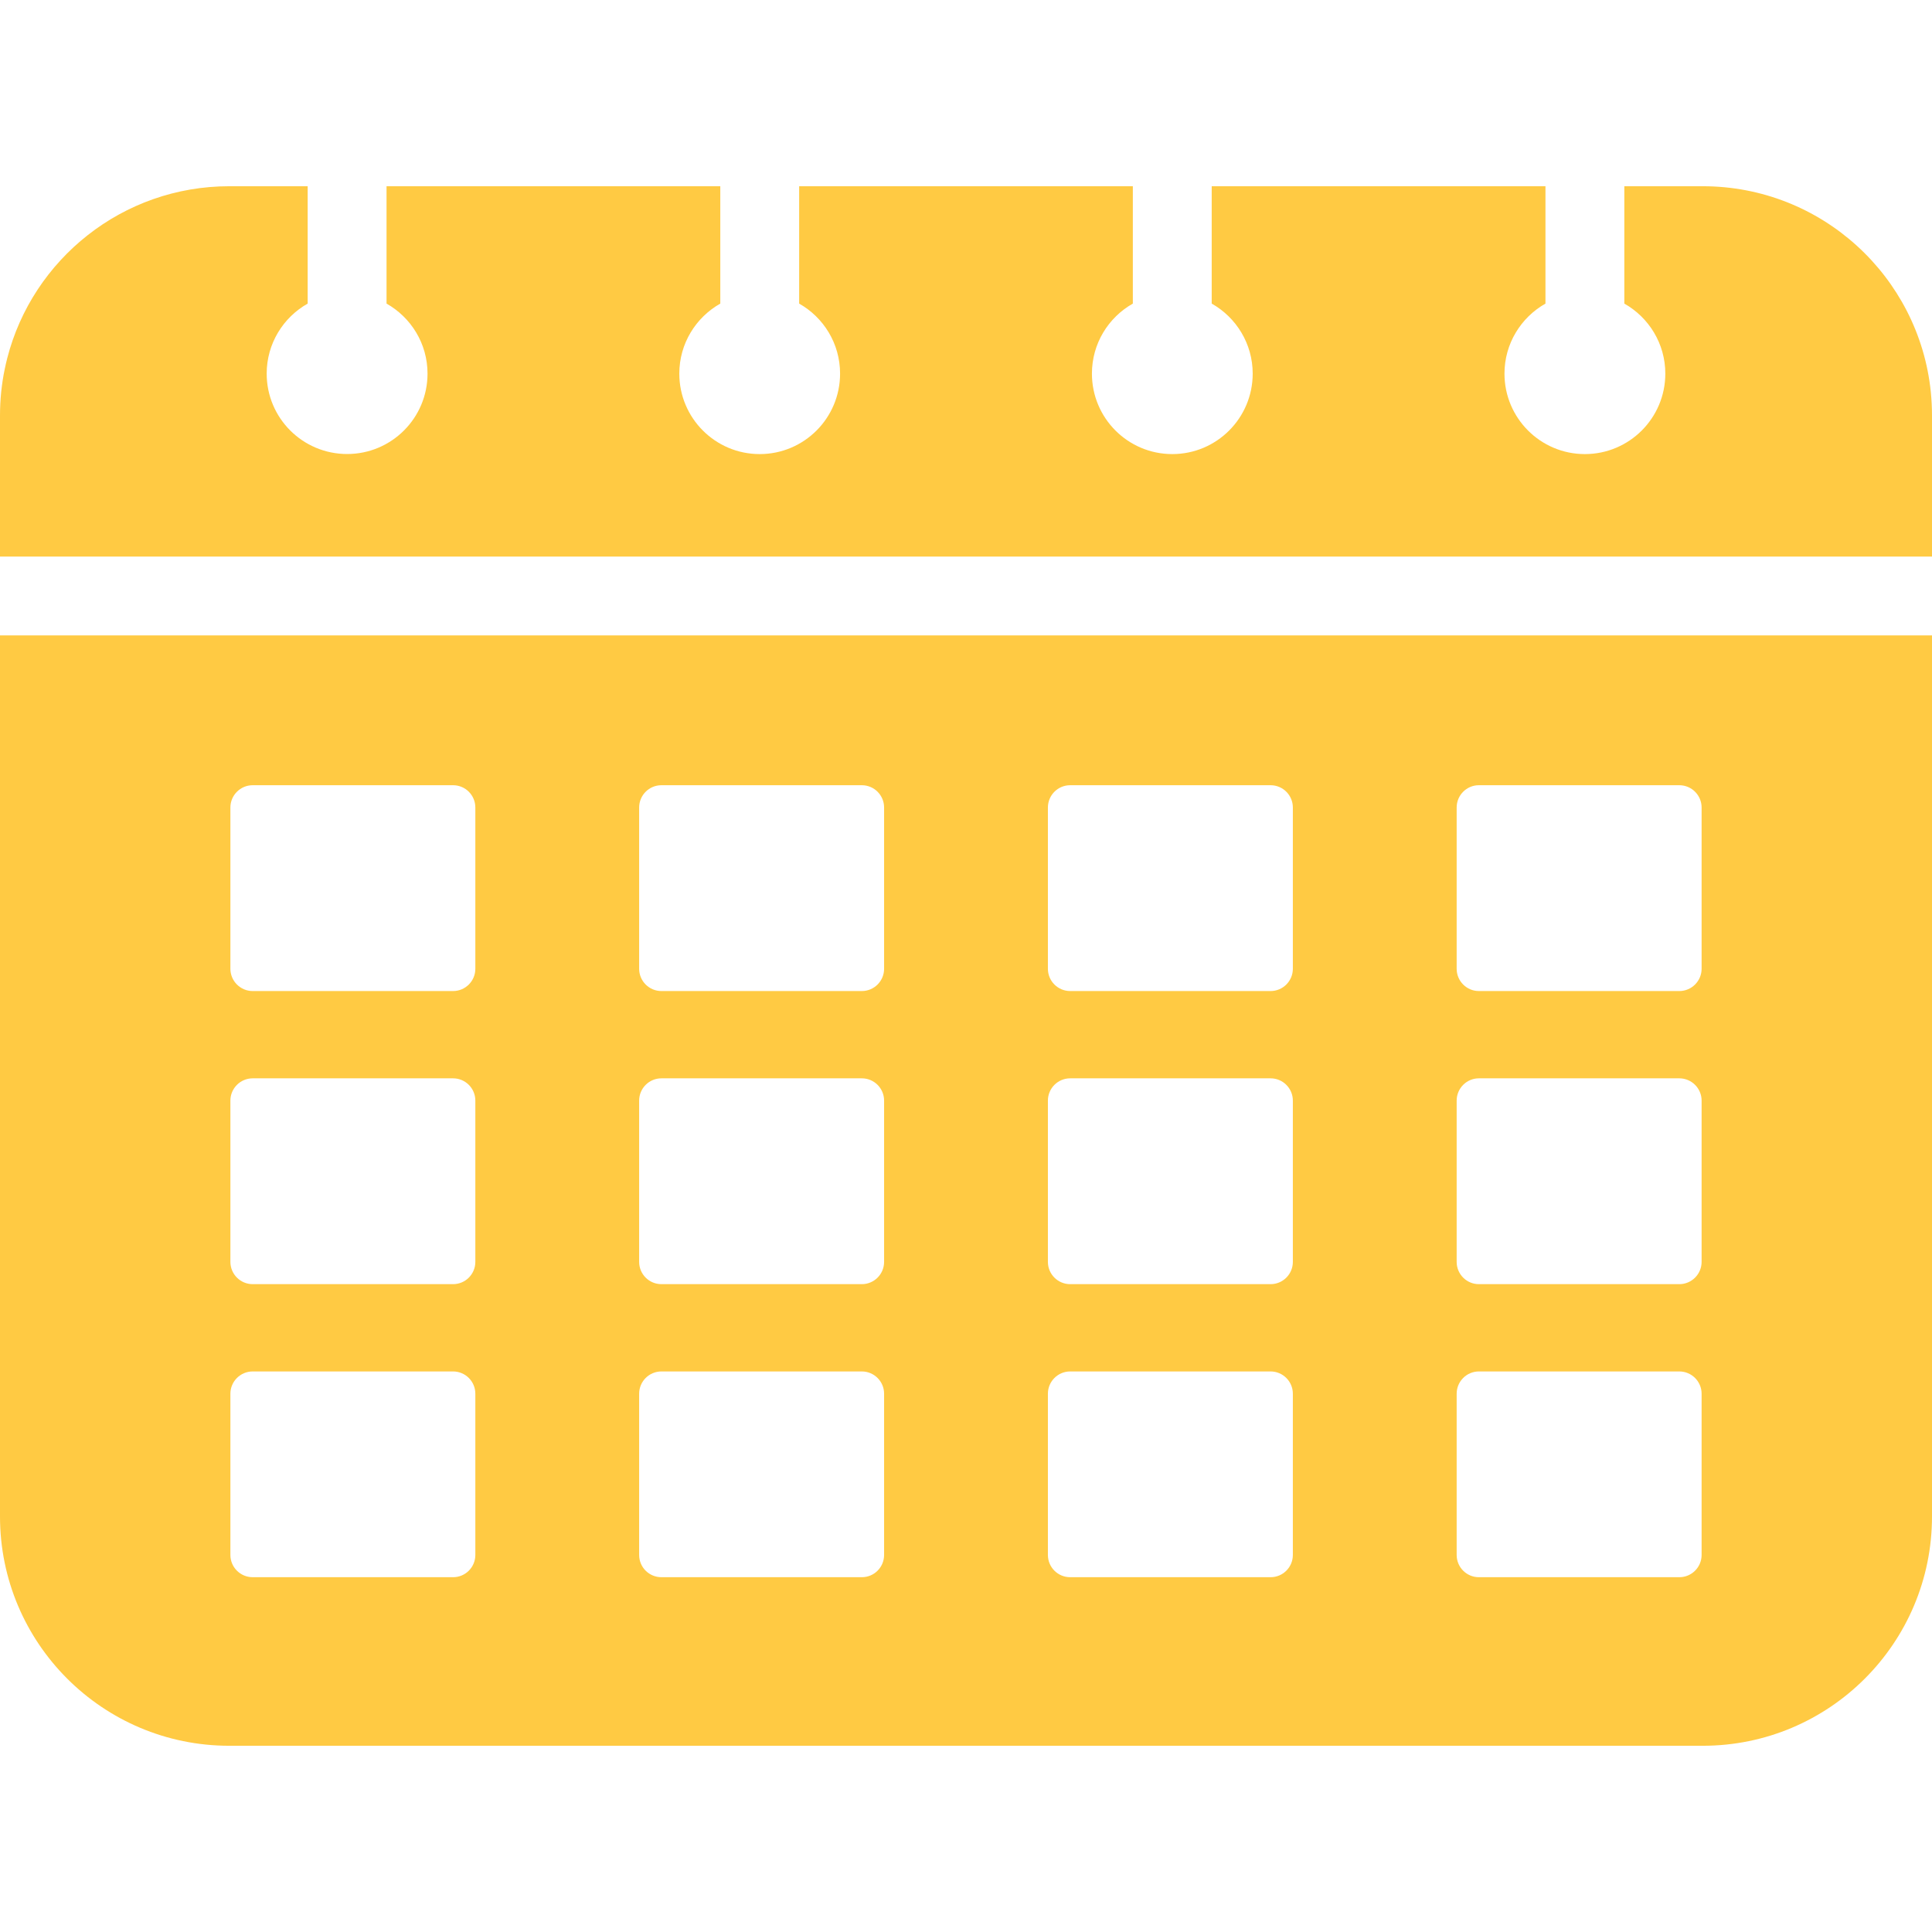 <svg width="28" height="28" viewBox="0 0 28 28" fill="none" xmlns="http://www.w3.org/2000/svg">
<path d="M0 9.968V14.124V21.978C0 23.813 1.488 25.301 3.323 25.301H24.677C26.512 25.301 28 23.813 28 21.978V14.124V9.968V9.209H0V9.968ZM21.111 11.703C21.111 11.525 21.255 11.38 21.433 11.38H24.338C24.516 11.38 24.661 11.525 24.661 11.703V14.04C24.661 14.218 24.516 14.363 24.338 14.363H21.433C21.255 14.363 21.111 14.218 21.111 14.04V11.703ZM21.111 15.951C21.111 15.773 21.255 15.628 21.433 15.628H24.338C24.516 15.628 24.661 15.773 24.661 15.951V18.288C24.661 18.466 24.516 18.611 24.338 18.611H21.433C21.255 18.611 21.111 18.466 21.111 18.288V15.951ZM21.111 20.199C21.111 20.021 21.255 19.876 21.433 19.876H24.338C24.516 19.876 24.661 20.021 24.661 20.199V22.535C24.661 22.714 24.516 22.858 24.338 22.858H21.433C21.255 22.858 21.111 22.714 21.111 22.535V20.199ZM15.187 11.703C15.187 11.525 15.331 11.38 15.51 11.38H18.414C18.593 11.38 18.737 11.525 18.737 11.703V14.04C18.737 14.218 18.593 14.363 18.414 14.363H15.51C15.331 14.363 15.187 14.218 15.187 14.04V11.703ZM15.187 15.951C15.187 15.773 15.331 15.628 15.51 15.628H18.414C18.593 15.628 18.737 15.773 18.737 15.951V18.288C18.737 18.466 18.593 18.611 18.414 18.611H15.51C15.331 18.611 15.187 18.466 15.187 18.288V15.951ZM15.187 20.199C15.187 20.021 15.331 19.876 15.51 19.876H18.414C18.593 19.876 18.737 20.021 18.737 20.199V22.535C18.737 22.714 18.593 22.858 18.414 22.858H15.51C15.331 22.858 15.187 22.714 15.187 22.535V20.199ZM9.263 11.703C9.263 11.525 9.407 11.38 9.586 11.38H12.49C12.669 11.38 12.813 11.525 12.813 11.703V14.04C12.813 14.218 12.669 14.363 12.49 14.363H9.586C9.407 14.363 9.263 14.218 9.263 14.04V11.703ZM9.263 15.951C9.263 15.773 9.407 15.628 9.586 15.628H12.49C12.669 15.628 12.813 15.773 12.813 15.951V18.288C12.813 18.466 12.669 18.611 12.49 18.611H9.586C9.407 18.611 9.263 18.466 9.263 18.288V15.951ZM9.263 20.199C9.263 20.021 9.407 19.876 9.586 19.876H12.49C12.669 19.876 12.813 20.021 12.813 20.199V22.535C12.813 22.714 12.669 22.858 12.49 22.858H9.586C9.407 22.858 9.263 22.714 9.263 22.535V20.199ZM3.339 11.703C3.339 11.525 3.484 11.38 3.662 11.38H6.566C6.745 11.38 6.889 11.525 6.889 11.703V14.04C6.889 14.218 6.745 14.363 6.566 14.363H3.662C3.484 14.363 3.339 14.218 3.339 14.04V11.703ZM3.339 15.951C3.339 15.773 3.484 15.628 3.662 15.628H6.566C6.745 15.628 6.889 15.773 6.889 15.951V18.288C6.889 18.466 6.745 18.611 6.566 18.611H3.662C3.484 18.611 3.339 18.466 3.339 18.288V15.951ZM3.339 20.199C3.339 20.021 3.484 19.876 3.662 19.876H6.566C6.745 19.876 6.889 20.021 6.889 20.199V22.535C6.889 22.714 6.745 22.858 6.566 22.858H3.662C3.484 22.858 3.339 22.714 3.339 22.535V20.199Z" fill="#FFCA43"/>
<path d="M27.983 5.682C27.813 4.007 26.398 2.699 24.677 2.699H24.677H23.541V4.4C23.895 4.6 24.135 4.979 24.135 5.415C24.135 6.059 23.613 6.581 22.969 6.581C22.326 6.581 21.804 6.059 21.804 5.415C21.804 4.979 22.044 4.6 22.398 4.4V2.699H17.561V4.4C17.915 4.6 18.155 4.979 18.155 5.415C18.155 6.059 17.633 6.581 16.99 6.581C16.346 6.581 15.825 6.059 15.825 5.415C15.825 4.979 16.064 4.6 16.418 4.4V2.699H11.582V4.4C11.936 4.6 12.175 4.979 12.175 5.415C12.175 6.059 11.654 6.581 11.01 6.581C10.367 6.581 9.845 6.059 9.845 5.415C9.845 4.979 10.085 4.6 10.439 4.4V2.699H5.602V4.4C5.956 4.6 6.196 4.979 6.196 5.415C6.196 6.059 5.674 6.58 5.031 6.58C4.387 6.58 3.865 6.059 3.865 5.415C3.865 4.979 4.105 4.6 4.459 4.4V2.699H3.323C1.775 2.699 0.473 3.758 0.105 5.191C0.091 5.245 0.079 5.298 0.068 5.352C0.045 5.46 0.029 5.57 0.017 5.682C0.006 5.794 0 5.907 0 6.022V8.066H28V6.022C28 5.907 27.994 5.794 27.983 5.682Z" fill="#FFCA43"/>
</svg>
